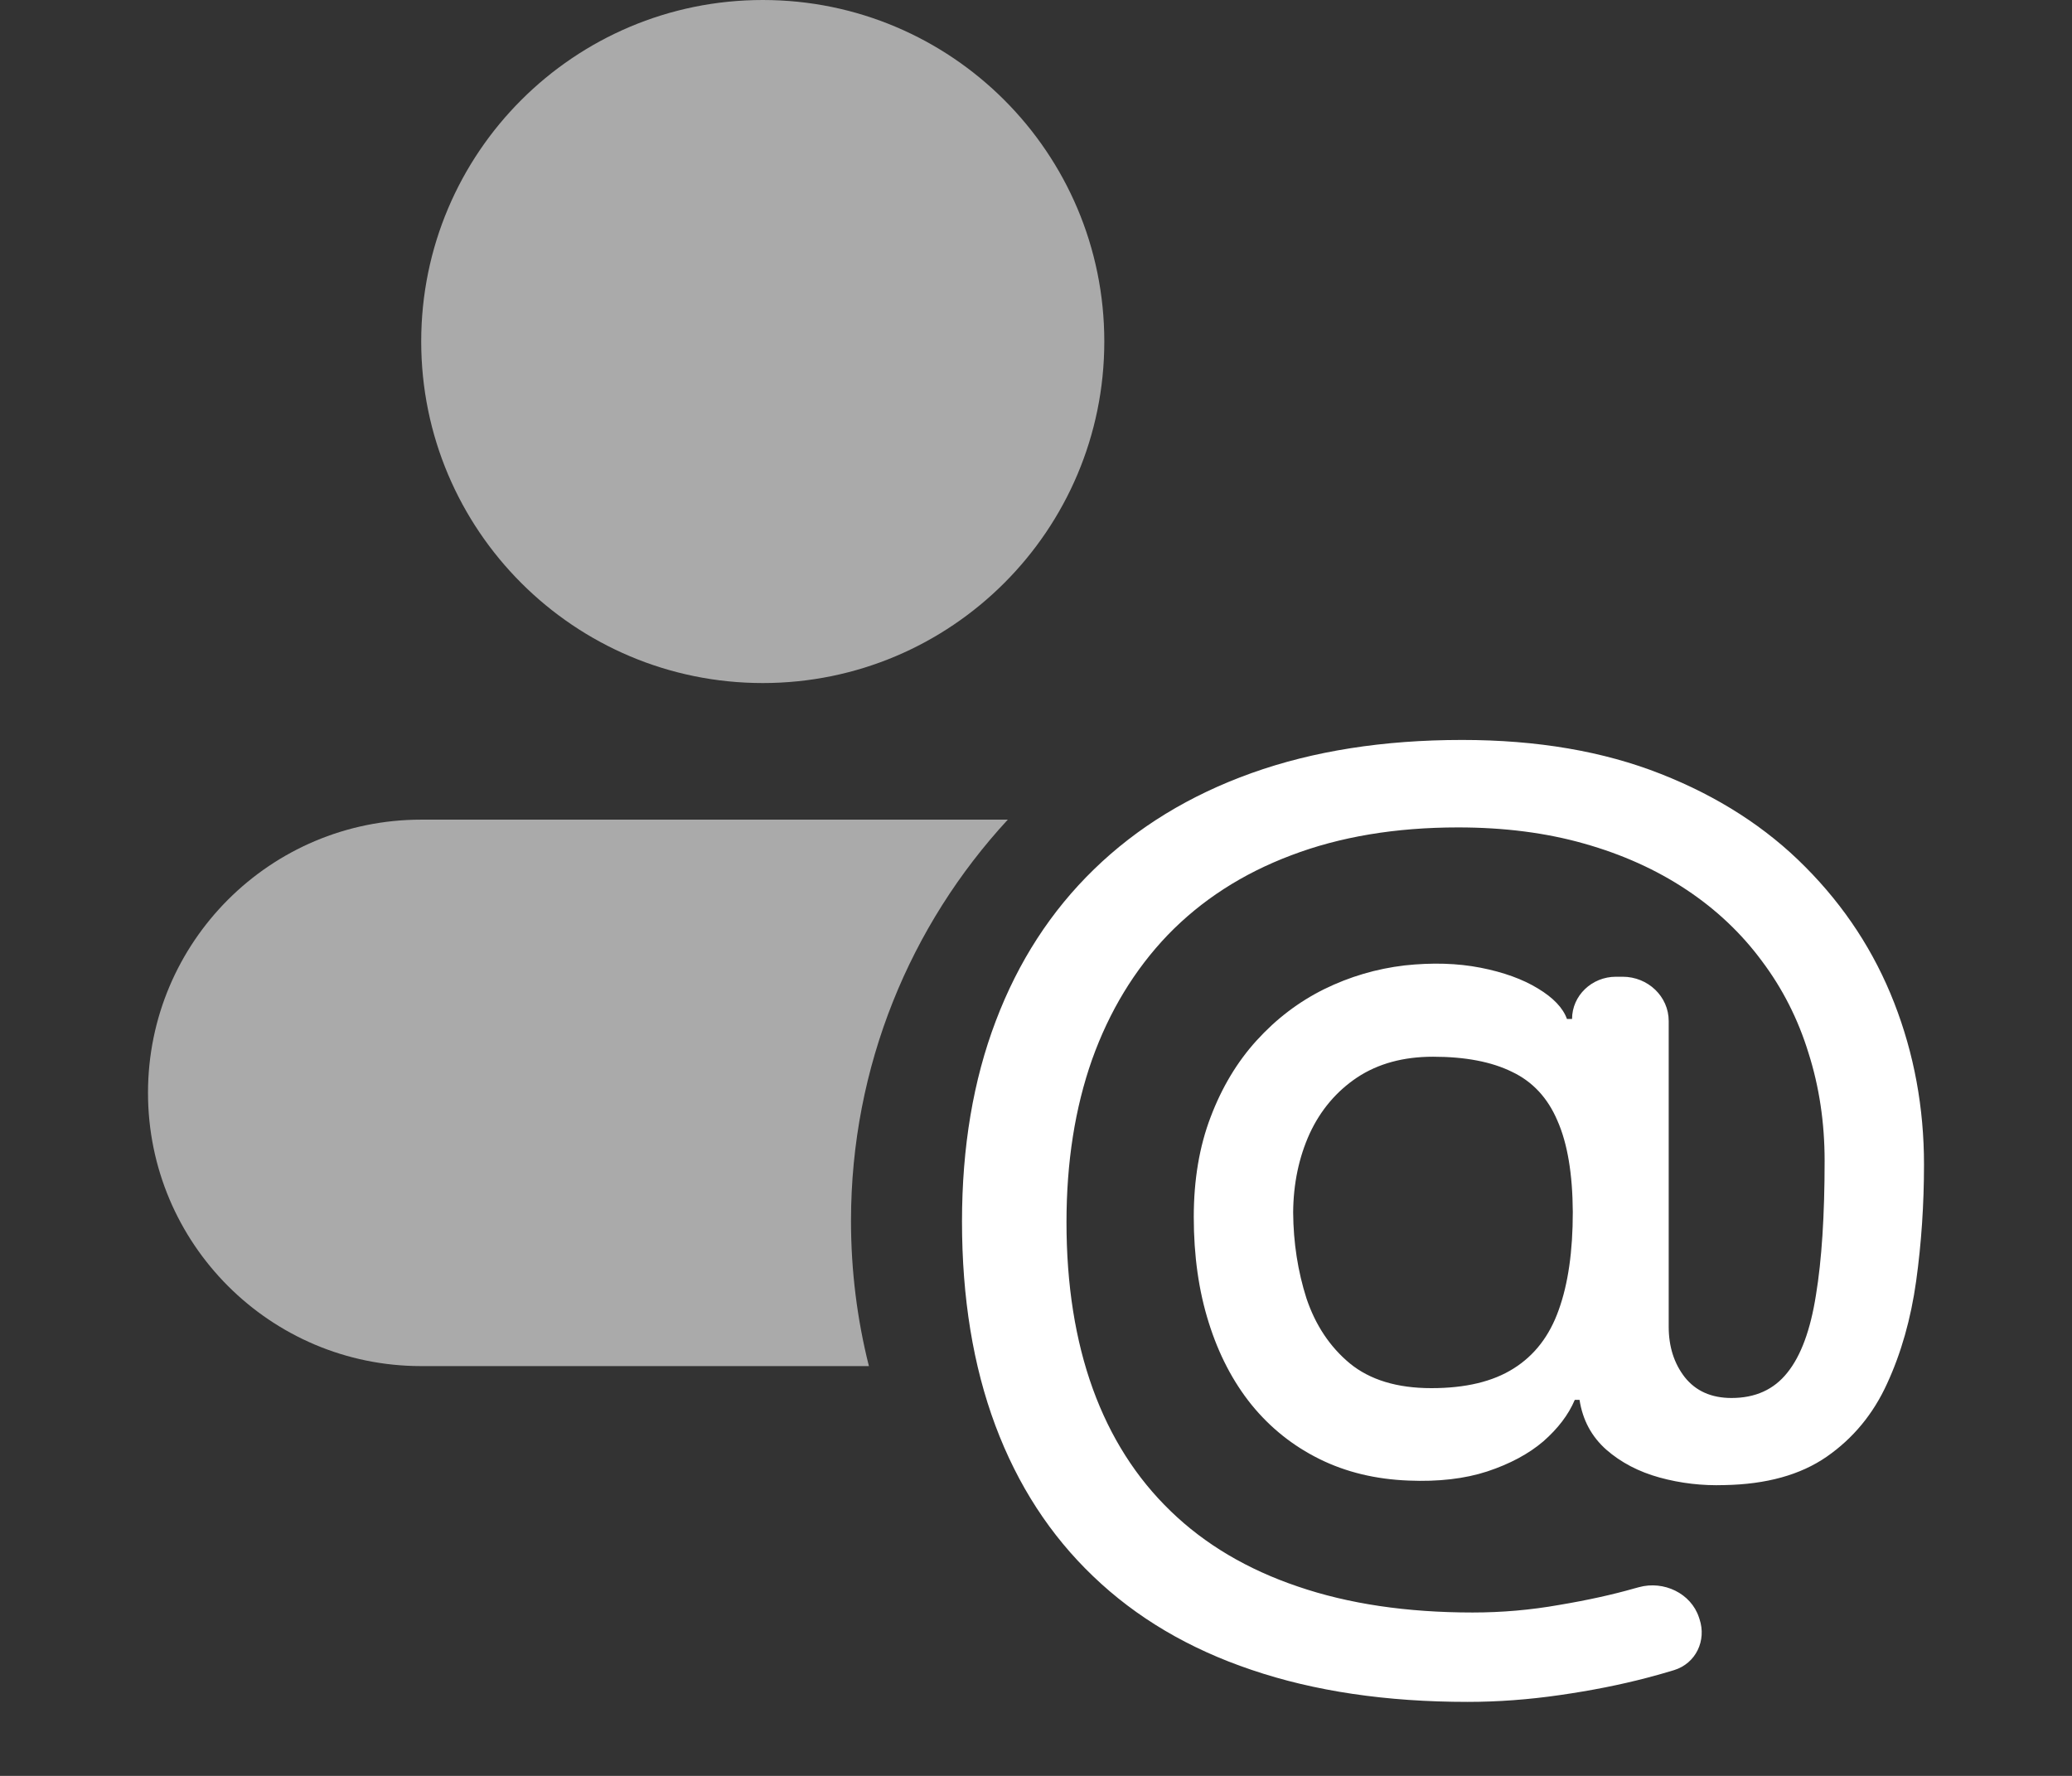 <svg width="28" height="24" viewBox="0 0 28 24" fill="none" xmlns="http://www.w3.org/2000/svg">
<rect x="0" y="0" width="28" height="24" fill="#333333" stroke="none"/>
<path fill-rule="evenodd" clip-rule="evenodd" d="M16.912 22.567C17.762 22.856 18.735 23 19.832 23C20.242 23 20.658 22.969 21.079 22.908C21.504 22.847 21.897 22.769 22.258 22.674C22.389 22.64 22.51 22.605 22.622 22.571C22.92 22.479 23.062 22.169 22.967 21.883L22.958 21.856C22.851 21.534 22.485 21.357 22.147 21.45L22.088 21.466C21.791 21.551 21.451 21.626 21.069 21.69C20.686 21.758 20.297 21.792 19.901 21.792C19.009 21.792 18.222 21.675 17.539 21.441C16.856 21.21 16.282 20.87 15.819 20.421C15.355 19.973 15.005 19.423 14.768 18.77C14.531 18.115 14.412 17.364 14.412 16.518C14.412 15.706 14.527 14.974 14.757 14.321C14.991 13.666 15.332 13.104 15.781 12.635C16.235 12.166 16.79 11.807 17.448 11.559C18.107 11.308 18.859 11.182 19.704 11.182C20.327 11.182 20.895 11.255 21.408 11.401C21.925 11.547 22.385 11.755 22.788 12.023C23.192 12.291 23.532 12.613 23.808 12.986C24.087 13.357 24.298 13.771 24.439 14.23C24.584 14.685 24.657 15.171 24.657 15.687C24.657 16.424 24.618 17.029 24.54 17.501C24.466 17.974 24.337 18.323 24.153 18.551C23.972 18.779 23.721 18.893 23.399 18.893C23.126 18.893 22.916 18.799 22.767 18.612C22.622 18.425 22.55 18.198 22.55 17.929V13.798C22.55 13.468 22.271 13.2 21.927 13.2H21.838C21.51 13.2 21.244 13.456 21.244 13.771H21.175C21.122 13.622 20.991 13.484 20.782 13.358C20.577 13.233 20.318 13.139 20.007 13.078C19.695 13.017 19.354 13.007 18.982 13.047C18.6 13.092 18.238 13.199 17.894 13.368C17.551 13.538 17.247 13.769 16.981 14.062C16.719 14.35 16.512 14.695 16.36 15.096C16.208 15.493 16.132 15.944 16.132 16.447C16.132 16.97 16.199 17.445 16.334 17.873C16.468 18.302 16.661 18.672 16.912 18.984C17.167 19.297 17.473 19.541 17.831 19.718C18.188 19.895 18.59 19.992 19.035 20.009C19.439 20.026 19.793 19.985 20.097 19.886C20.405 19.784 20.658 19.648 20.856 19.479C21.054 19.305 21.196 19.119 21.281 18.918H21.345C21.387 19.19 21.507 19.414 21.706 19.591C21.904 19.764 22.144 19.89 22.427 19.968C22.711 20.046 23.003 20.08 23.303 20.07C23.87 20.06 24.33 19.932 24.683 19.688C25.041 19.44 25.314 19.11 25.501 18.699C25.692 18.285 25.823 17.822 25.894 17.313C25.965 16.8 26 16.275 26 15.738C26 14.97 25.866 14.242 25.597 13.552C25.328 12.862 24.928 12.251 24.397 11.717C23.87 11.184 23.218 10.764 22.443 10.459C21.668 10.153 20.773 10 19.758 10C18.696 10 17.747 10.149 16.912 10.448C16.077 10.747 15.367 11.181 14.784 11.748C14.203 12.312 13.761 12.995 13.457 13.797C13.152 14.598 13 15.502 13 16.508C13 17.54 13.15 18.459 13.451 19.265C13.752 20.07 14.193 20.749 14.773 21.303C15.353 21.86 16.066 22.282 16.912 22.567ZM20.453 18.495C20.173 18.672 19.803 18.76 19.343 18.76C18.88 18.76 18.512 18.648 18.239 18.424C17.97 18.2 17.776 17.907 17.655 17.547C17.539 17.184 17.478 16.796 17.475 16.385C17.478 15.995 17.553 15.64 17.698 15.32C17.846 15.001 18.061 14.748 18.34 14.561C18.623 14.374 18.965 14.281 19.365 14.281C19.8 14.281 20.156 14.349 20.432 14.485C20.711 14.617 20.916 14.838 21.047 15.147C21.182 15.453 21.251 15.864 21.254 16.38C21.254 16.91 21.191 17.352 21.063 17.705C20.939 18.055 20.736 18.318 20.453 18.495Z" fill="white"/>
<path d="M14.923 4.615C14.923 7.164 12.857 9.231 10.308 9.231C7.759 9.231 5.692 7.164 5.692 4.615C5.692 2.066 7.759 0 10.308 0C12.857 0 14.923 2.066 14.923 4.615Z" fill="#AAAAAA"/>
<path d="M2 14.769C2 12.73 3.653 11.077 5.692 11.077H13.619C12.303 12.502 11.5 14.408 11.5 16.5C11.5 17.177 11.584 17.834 11.742 18.462H5.692C3.653 18.462 2 16.808 2 14.769Z" fill="#AAAAAA"/>
</svg>
